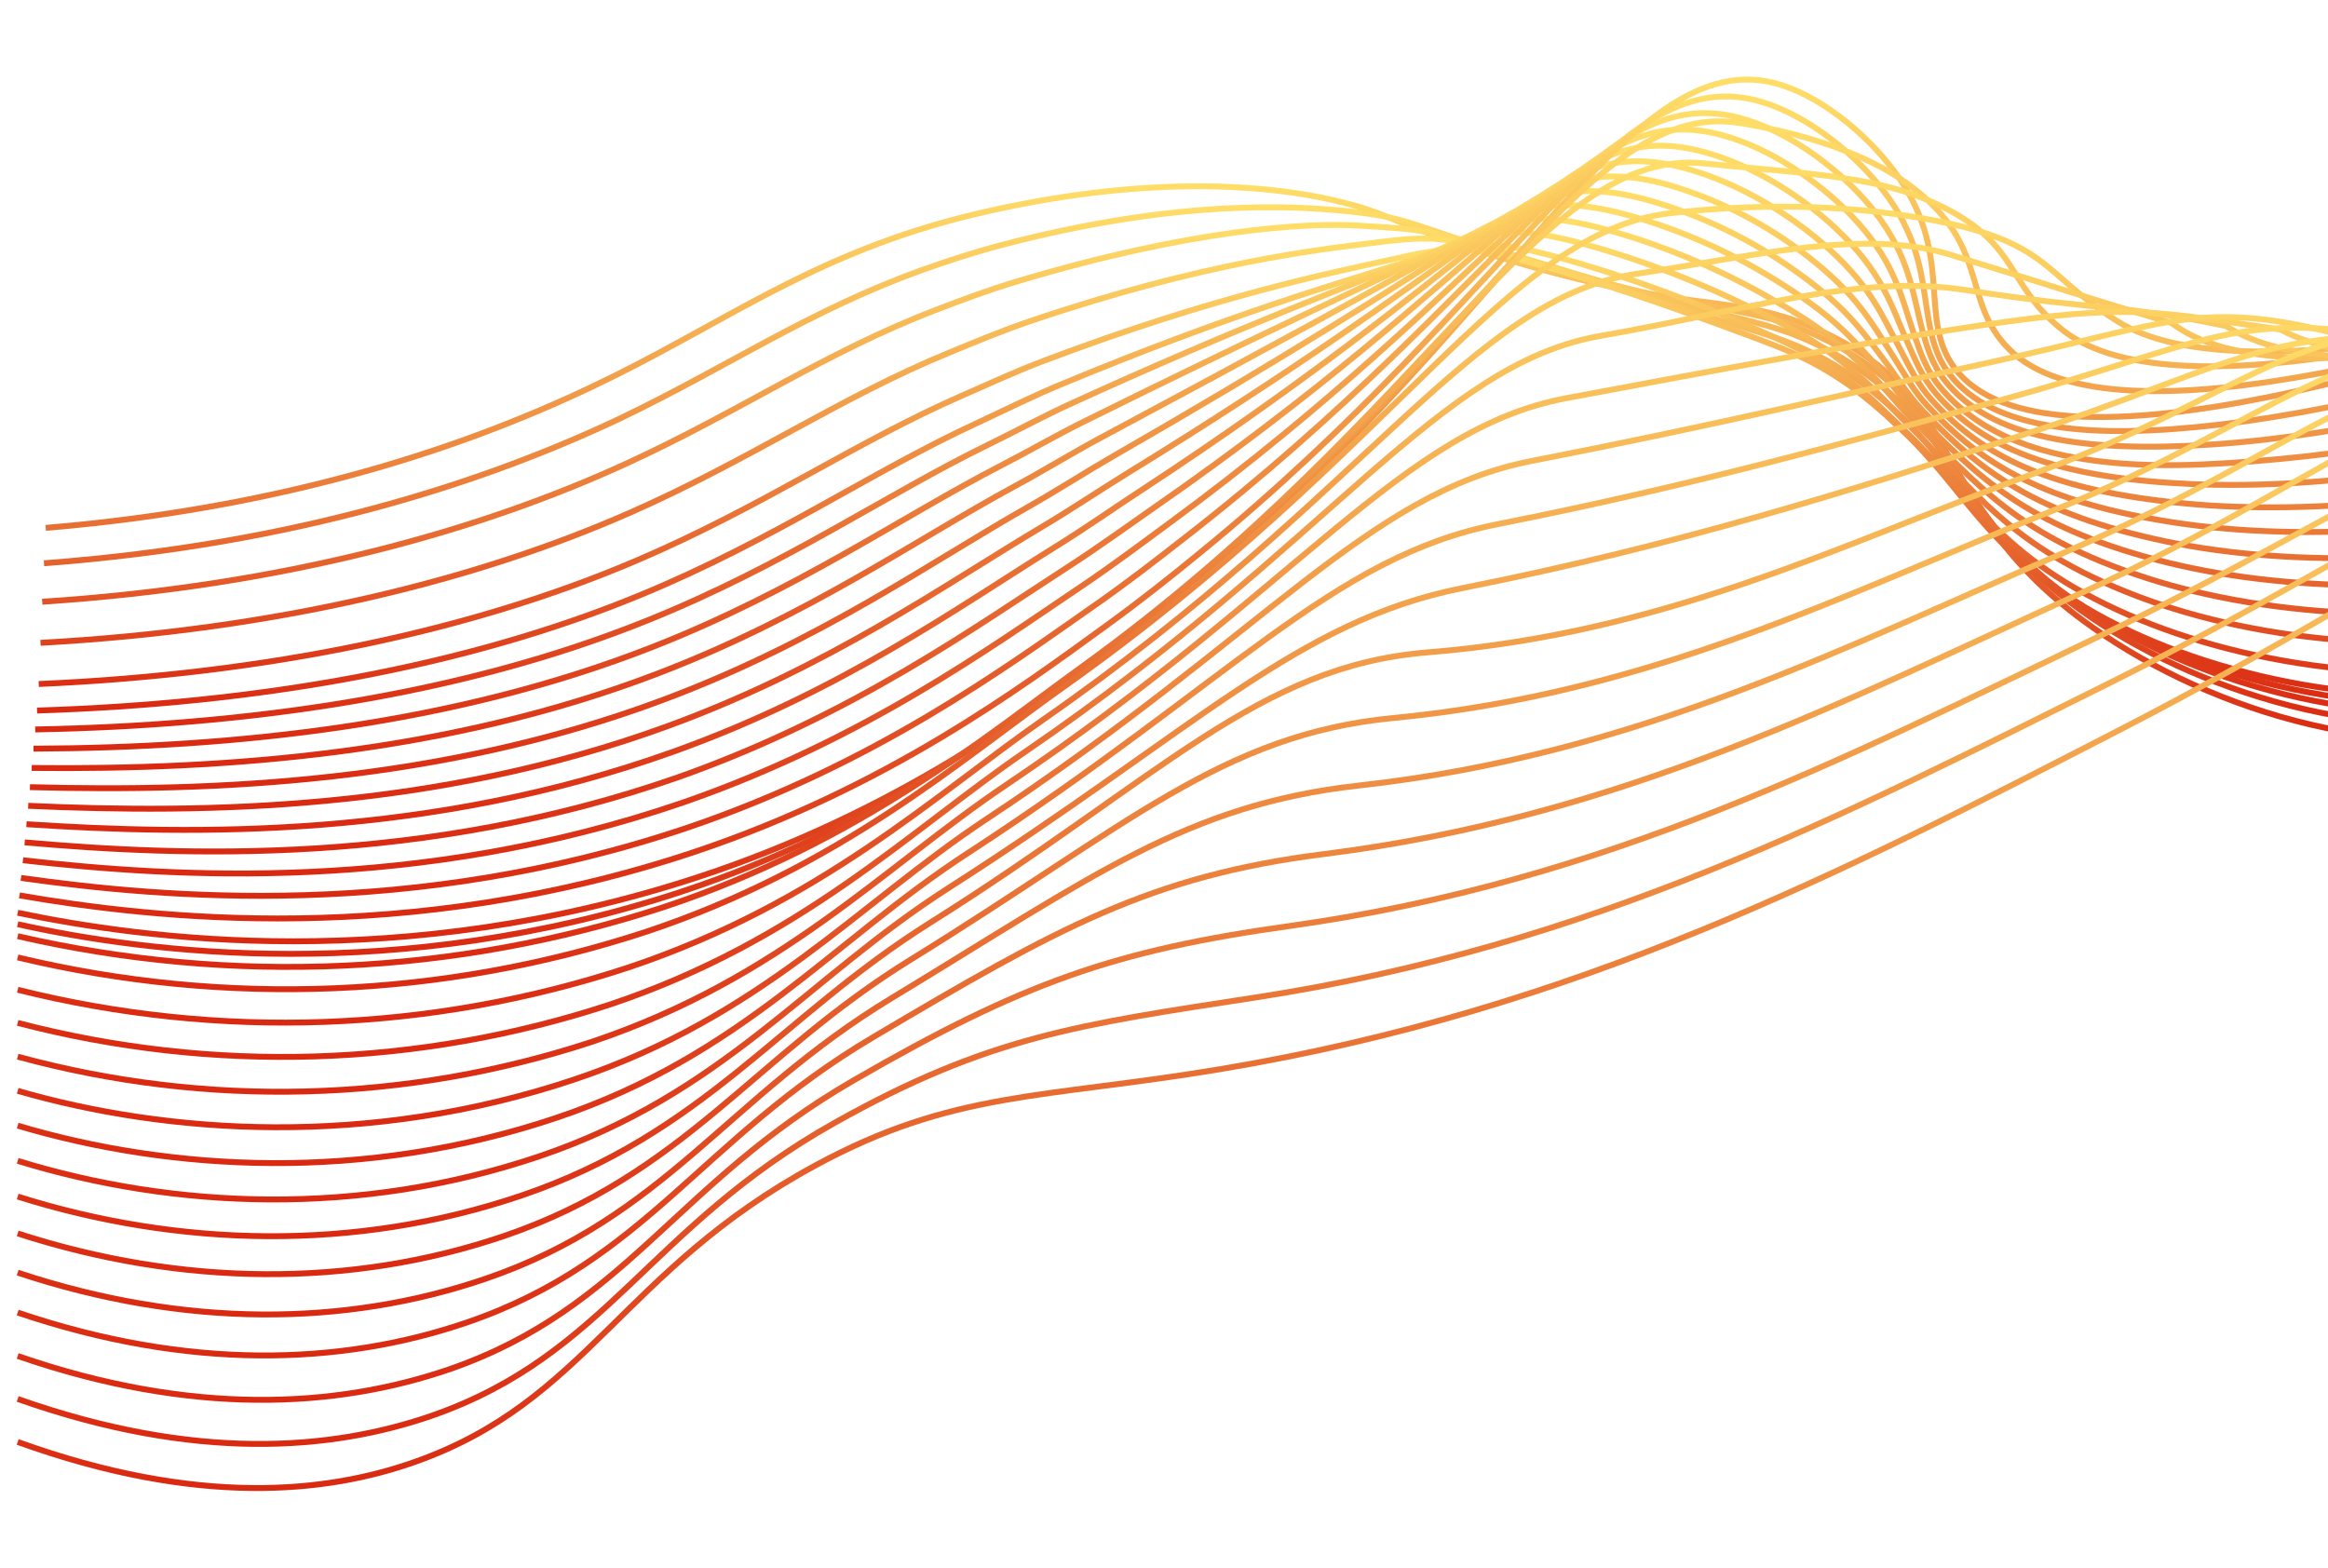 <svg width="790" height="532" viewBox="0 0 790 532" fill="none" xmlns="http://www.w3.org/2000/svg">
<g clip-path="url(#clip0_817_3431)">
<path d="M15.524 179.153C104.628 171.697 167.514 147.982 208.726 127.451C250.401 106.689 280.415 83.913 335.26 71.667C395.752 58.062 435.276 64.157 450.909 67.586C472.583 72.348 471.237 75.586 506.693 86.634C574.804 107.859 587.743 98.416 618.261 112.485C668.861 135.805 653.772 171.194 706.698 210.447C745.026 238.883 808.483 261.509 865.886 245.822C919.942 231.046 926.024 193.943 982.896 188.677C1006.26 186.514 1025.69 191.317 1064.53 200.923C1114.31 213.168 1147.74 228.27 1161.13 233.576C1200.79 249.318 1264.81 259.223 1369.3 228.134" stroke="url(#paint0_linear_817_3431)" stroke-width="2" stroke-miterlimit="10"/>
<path d="M14.925 191.155C101.118 184.719 165.555 163.249 210.509 141.97C247.027 124.445 274.878 105.234 313.26 91.506C321.654 88.513 330.498 85.615 340.022 83.111C400.037 67.356 439.413 69.954 455.848 71.546C477.89 73.669 477.89 76.09 512.639 86.825C537.129 94.377 554.572 98.69 568.083 101.52C591.049 106.323 602.546 106.649 620.669 115.887C627.431 119.306 633.777 123.493 639.581 128.364C666.425 150.882 665.282 179.427 709.814 209.686C748.577 236.027 811.613 255.946 868.036 240.367C872.506 239.13 876.911 237.668 881.234 235.986C924.854 218.992 934.65 189.1 984.638 184.406C989.905 183.904 995.201 183.754 1000.49 183.957C1018.26 184.583 1036.63 189.019 1065.71 196.203C1113.91 208.176 1146.82 222.992 1161.58 228.856C1172.39 233.112 1183.54 236.452 1194.92 238.843C1234.26 247.224 1289.88 248.095 1368.13 226.707" stroke="url(#paint1_linear_817_3431)" stroke-width="2" stroke-miterlimit="10"/>
<path d="M14.327 204.215C97.594 198.773 163.65 179.724 212.291 157.438C250.918 139.751 280.062 119.546 317.736 105.124C326.335 101.818 335.247 98.471 344.812 95.6C404.351 77.681 443.522 75.518 460.828 76.552C483.128 77.912 484.611 77.654 518.598 88.062C542.395 95.368 559.77 100.307 573.022 103.777C595.349 109.587 606.084 110.757 623.036 120.349C629.496 124.043 635.568 128.378 641.159 133.288C667.092 155.656 668.371 182.486 712.957 210.025C752.155 234.257 814.769 251.468 870.213 235.998C874.907 234.637 879.247 233.277 883.315 231.644C928.31 214.338 938.269 185.833 986.42 181.303C991.646 180.788 996.9 180.62 1002.15 180.799C1020.22 181.33 1038.56 185.643 1066.94 192.759C1113.55 204.405 1145.92 218.977 1162.07 225.263C1172.8 229.48 1183.84 232.828 1195.11 235.277C1234.1 243.849 1289.46 245.658 1366.93 226.392" stroke="url(#paint2_linear_817_3431)" stroke-width="2" stroke-miterlimit="10"/>
<path d="M13.742 218.161C94.084 213.766 161.718 196.963 214.087 173.86C254.768 155.901 285.245 134.771 322.185 119.641C331.002 116.022 339.995 112.24 349.574 108.988C408.636 88.933 447.535 84.729 465.781 82.443C488.353 79.627 491.305 80.103 524.544 90.185C547.674 97.219 564.98 102.797 578.042 106.906C599.716 113.709 609.716 115.75 625.499 125.682C631.607 129.658 637.369 134.141 642.724 139.084C667.745 161.289 671.527 186.391 716.059 211.195C755.747 233.318 817.885 247.835 872.349 232.461C877.002 231.1 881.315 229.739 885.356 228.148C931.697 210.46 941.861 183.398 988.148 178.895C993.337 178.367 998.554 178.181 1003.77 178.337C1022.14 178.759 1040.5 182.976 1068.14 189.956C1113.14 201.263 1145 215.576 1162.52 222.392C1173.18 226.545 1184.14 229.897 1195.3 232.42C1233.94 241.182 1289.04 243.944 1365.72 226.787" stroke="url(#paint3_linear_817_3431)" stroke-width="2" stroke-miterlimit="10"/>
<path d="M13.143 232.134C90.574 228.76 159.759 214.229 215.869 190.296C258.619 172.051 290.416 149.982 326.648 134.172C335.668 130.24 344.73 126.009 354.349 122.39C412.936 100.239 451.481 92.702 470.747 88.375C493.509 83.259 497.958 82.593 530.503 92.348C553.021 99.151 570.178 105.328 583.022 110.035C604.043 117.818 613.295 120.757 627.921 131.016C633.666 135.263 639.121 139.89 644.248 144.866C668.371 166.881 674.657 190.269 719.148 212.419C759.326 232.42 820.974 244.257 874.472 228.991C879.07 227.631 883.356 226.27 887.383 224.705C935.085 206.65 945.426 181.167 989.862 176.609C995.015 176.089 1000.2 175.884 1005.37 175.996C1024.01 176.323 1042.33 180.432 1069.32 187.276C1112.75 198.269 1144.07 212.338 1162.97 219.644C1173.55 223.756 1184.42 227.116 1195.47 229.699C1233.77 238.665 1288.62 242.352 1364.53 227.331" stroke="url(#paint4_linear_817_3431)" stroke-width="2" stroke-miterlimit="10"/>
<path d="M12.572 241.141C87.091 238.787 157.841 226.542 217.679 201.779C262.483 183.234 295.613 160.186 331.138 143.75C340.349 139.492 349.506 134.866 359.152 130.838C417.235 106.593 455.468 95.79 475.699 89.327C498.666 82.007 504.693 80.089 536.449 89.531C553.986 94.764 571.2 101.025 588.002 108.28C608.41 117.028 616.887 120.892 630.316 131.41C636.18 136.022 640.833 140.934 645.867 145.709C669.092 167.479 677.895 189.248 722.304 208.677C763.013 226.542 824.144 235.712 876.662 220.555C881.22 219.194 885.479 217.834 889.479 216.296C938.555 197.915 949.072 173.778 991.658 169.356C996.77 168.835 1001.91 168.616 1007.05 168.703C1025.99 168.962 1044.27 172.921 1070.53 179.588C1112.37 190.228 1143.17 204.078 1163.43 211.875C1173.95 215.943 1184.73 219.307 1195.69 221.943C1233.64 231.113 1288.21 235.753 1363.34 222.841" stroke="url(#paint5_linear_817_3431)" stroke-width="2" stroke-miterlimit="10"/>
<path d="M11.946 247.563C83.539 246.203 155.854 236.23 219.434 210.665C266.292 191.82 300.729 167.765 335.573 150.799C344.988 146.2 354.213 141.166 363.9 136.758C421.548 110.458 459.481 96.403 480.665 87.777C503.795 78.321 511.387 75.083 542.408 84.198C559.79 89.307 576.704 95.889 592.968 103.873C612.71 113.56 620.465 118.376 632.724 129.261C638.166 134.064 642.452 139.18 647.445 144.01C669.786 165.643 681.12 185.535 725.42 202.392C766.686 218.093 827.287 224.624 878.825 209.562C883.329 208.202 887.547 206.841 891.547 205.331C941.997 186.664 952.732 163.915 993.413 159.656C998.488 159.121 1003.59 158.885 1008.69 158.949C1027.9 159.112 1046.19 162.949 1071.73 169.534C1111.97 179.861 1142.25 193.453 1163.89 201.766C1174.34 205.783 1185.02 209.15 1195.88 211.848C1233.49 221.223 1287.8 226.815 1362.16 215.998" stroke="url(#paint6_linear_817_3431)" stroke-width="2" stroke-miterlimit="10"/>
<path d="M11.361 254.081C80.029 253.768 153.881 246.013 221.23 219.645C270.129 200.488 305.858 175.399 340.022 157.82C349.642 152.854 358.962 147.411 368.676 142.649C425.861 114.322 463.522 97.07 485.618 86.185C509.061 74.647 518.081 70.049 548.354 78.838C565.61 83.893 582.245 90.867 597.947 99.628C616.995 110.227 624.043 116.05 635.146 127.207C640.125 132.214 644.071 137.493 649.01 142.418C670.48 163.82 684.385 181.943 728.549 196.202C770.387 209.712 830.416 213.617 880.934 198.678C885.397 197.317 889.588 195.957 893.56 194.46C945.385 175.412 956.242 154.092 995.128 149.86C1000.16 149.325 1005.22 149.07 1010.28 149.098C1029.8 149.098 1048.05 152.881 1072.87 159.357C1111.54 169.33 1141.27 182.705 1164.3 191.494C1174.67 195.477 1185.27 198.857 1196.03 201.617C1233.28 211.141 1287.34 217.685 1360.91 209.018" stroke="url(#paint7_linear_817_3431)" stroke-width="2" stroke-miterlimit="10"/>
<path d="M10.762 260.624C76.519 261.332 151.922 255.821 223.012 228.651C273.966 209.181 310.987 183.044 344.485 164.935C354.281 159.642 363.71 153.832 373.438 148.608C430.174 118.253 467.59 97.804 490.584 84.66C514.312 71.055 524.775 65.068 554.313 73.531C571.438 78.528 587.795 85.852 602.927 95.3C621.39 106.824 627.608 113.654 637.554 125.083C642.084 130.308 645.717 135.723 650.588 140.743C671.187 161.928 687.637 178.241 731.665 189.942C774.102 201.221 833.545 202.555 883.125 187.711C887.547 186.35 891.71 184.99 895.656 183.534C948.868 164.2 959.875 144.24 996.924 140.09C1001.92 139.553 1006.94 139.281 1011.97 139.274C1031.77 139.152 1050.07 142.852 1074.14 149.193C1111.2 158.839 1140.41 171.982 1164.82 181.262C1175.12 185.217 1185.62 188.619 1196.28 191.452C1233.19 201.221 1286.99 208.664 1359.78 202.119" stroke="url(#paint8_linear_817_3431)" stroke-width="2" stroke-miterlimit="10"/>
<path d="M10.163 267.141C73.008 268.828 149.99 265.549 224.822 237.589C277.885 217.793 316.117 190.595 348.975 171.982C358.961 166.322 368.486 160.145 378.241 154.54C434.514 122.199 471.699 98.565 495.577 83.095C519.646 67.49 531.51 60.061 560.3 68.197C577.306 73.177 593.389 80.887 607.92 91.028C625.744 103.436 631.186 111.327 639.976 123.015C644.057 128.457 647.336 133.995 652.221 139.124C671.976 160.077 690.997 174.499 734.862 183.724C777.898 192.745 836.743 191.534 885.356 176.799C889.724 175.438 893.86 174.077 897.792 172.717C952.378 153.084 963.549 134.485 998.733 130.444C1003.7 129.878 1008.7 129.587 1013.7 129.573C1033.78 129.437 1052.01 132.934 1075.43 139.097C1110.9 148.417 1139.58 161.329 1165.38 171.098C1174.7 174.635 1185.02 178.132 1196.58 181.261C1233.13 191.221 1286.67 199.616 1358.67 195.18" stroke="url(#paint9_linear_817_3431)" stroke-width="2" stroke-miterlimit="10"/>
<path d="M9.565 273.469C69.43 276.19 147.976 275.156 226.577 246.421C281.626 226.298 321.178 198.011 353.41 178.909C363.574 172.881 373.207 166.351 382.989 160.337C438.855 126.009 475.835 99.206 500.503 81.423C524.911 63.736 538.163 54.946 566.219 62.756C583.125 67.723 598.953 75.807 612.886 86.593C630.098 99.9 634.656 108.866 642.37 120.785C646.003 126.445 648.955 132.118 653.731 137.343C672.643 158.037 694.222 170.65 737.91 177.344C781.598 184.038 839.804 180.337 887.438 165.711C891.764 164.35 895.873 162.99 899.778 161.629C955.753 141.697 967.086 124.458 1000.46 120.513C1005.38 119.938 1010.33 119.634 1015.28 119.601C1035.69 119.342 1053.86 122.744 1076.5 128.826C1110.4 137.806 1138.53 150.5 1165.72 160.745C1175 164.255 1185.24 167.738 1196.66 170.936C1232.86 181.086 1286.14 190.419 1357.37 188.12" stroke="url(#paint10_linear_817_3431)" stroke-width="2" stroke-miterlimit="10"/>
<path d="M8.98 279.714C65.974 283.483 146.004 284.639 228.373 255.142C285.518 234.733 326.253 205.29 357.86 185.752C368.214 179.344 377.955 172.473 387.792 166.051C443.222 129.723 480.012 99.791 505.455 79.613C530.259 59.994 544.912 49.681 572.124 57.177C590.192 62.157 606.601 72.457 617.826 82.022C634.438 96.199 638.234 106.267 644.751 118.417C647.908 124.295 650.547 130.104 655.255 135.438C673.337 155.847 697.433 166.582 740.972 170.813C785.231 175.153 842.879 169.003 889.533 154.486C893.805 153.125 897.887 151.765 901.778 150.404C959.127 130.159 970.61 114.281 1002.11 110.444C1006.99 109.861 1011.9 109.538 1016.82 109.478C1037.48 109.083 1055.66 112.403 1077.66 118.363C1109.96 127.016 1137.53 139.479 1166.1 150.214C1175.34 153.683 1185.5 157.18 1196.77 160.418C1232.63 170.772 1285.65 181.045 1356.09 180.827" stroke="url(#paint11_linear_817_3431)" stroke-width="2" stroke-miterlimit="10"/>
<path d="M8.381 285.877C62.464 290.68 143.976 293.877 230.155 263.768C289.245 242.869 331.314 212.474 362.322 192.46C372.839 185.657 382.731 178.459 392.541 171.629C447.59 133.383 484.203 100.212 510.421 77.749C535.633 56.143 551.538 44.388 578.124 51.544C595.553 56.279 611.88 67.123 622.846 77.395C638.86 92.443 641.744 103.6 647.2 115.995C649.921 122.09 652.221 128.009 656.874 133.451C674.126 153.642 700.78 162.404 744.155 164.296C789.054 166.241 846.076 157.683 891.751 143.261C895.987 141.91 900.037 140.549 903.901 139.179C962.651 118.662 974.284 104.117 1003.93 100.389C1008.77 99.79 1013.64 99.45 1018.52 99.369C1039.47 98.865 1057.65 102.09 1078.94 107.913C1109.63 116.226 1136.7 128.526 1166.67 139.696C1175.87 143.152 1185.94 146.622 1197.08 149.914C1232.59 160.472 1285.35 171.684 1355.01 173.616" stroke="url(#paint12_linear_817_3431)" stroke-width="2" stroke-miterlimit="10"/>
<path d="M7.782 291.946C58.94 297.755 142.017 303.198 231.938 272.299C293.082 251.087 336.389 219.522 366.785 199.113C377.465 191.943 387.466 184.392 397.316 177.154C451.971 136.962 488.475 100.607 515.374 75.777C541.021 52.171 558.232 38.919 584.015 45.762C600.818 50.239 617.077 61.64 627.758 72.647C643.2 88.566 645.173 100.839 649.527 113.465C651.731 119.791 653.785 125.832 658.357 131.37C674.888 151.289 704.086 159.452 747.285 157.616C792.701 155.684 849.219 146.2 893.928 131.887C898.118 130.535 902.137 129.175 905.983 127.805C966.147 107.097 977.903 93.791 1005.7 90.172C1010.5 89.568 1015.34 89.214 1020.18 89.11C1041.41 88.512 1059.63 91.614 1080.15 97.274C1109.2 105.328 1135.78 117.478 1167.13 129.057C1176.29 132.486 1186.28 135.955 1197.27 139.302C1232.44 150.064 1284.94 162.214 1353.82 166.269" stroke="url(#paint13_linear_817_3431)" stroke-width="2" stroke-miterlimit="10"/>
<path d="M7.129 297.947C55.375 304.75 140.003 312.465 233.666 280.763C296.865 259.239 341.328 226.517 371.18 205.645C382.064 198.081 392.173 190.217 402.024 182.516C456.311 140.338 492.611 100.881 520.285 73.669C546.422 48.09 564.967 33.423 590.029 39.927C606.192 44.145 622.383 56.09 632.792 67.832C647.663 84.595 648.683 97.983 652.017 110.827C653.731 117.385 655.513 123.534 660.017 129.194C675.664 148.841 707.283 153.685 750.4 150.855C796.415 147.875 852.335 134.637 896.064 120.432C900.146 119.072 904.227 117.711 908.023 116.351C969.562 95.33 981.495 83.37 1007.44 79.873C1012.2 79.253 1016.99 78.881 1021.8 78.758C1043.32 78.05 1061.47 81.057 1081.33 86.608C1108.86 94.268 1134.86 106.119 1167.58 118.255C1176.71 121.657 1186.63 125.058 1197.51 128.528C1232.33 139.412 1284.59 152.569 1352.62 158.746" stroke="url(#paint14_linear_817_3431)" stroke-width="2" stroke-miterlimit="10"/>
<path d="M6.599 303.879C51.919 311.73 138.085 321.662 235.516 289.171C300.824 267.334 346.403 233.387 375.656 212.149C386.649 204.176 396.963 196.012 406.813 187.93C460.815 143.956 496.883 101.125 525.184 71.573C551.742 43.94 571.511 27.858 595.934 34.062C611.458 38.022 627.608 50.512 637.731 62.975C652.044 80.662 652.085 95.084 654.398 108.173C655.581 114.976 657.119 121.221 661.541 126.99C676.398 146.365 710.522 149.14 753.475 144.065C800.048 138.623 855.437 123.044 898.173 108.935C902.255 107.574 906.241 106.214 910.037 104.962C972.964 83.628 985.032 72.975 1009.14 69.587C1013.9 68.976 1018.69 68.612 1023.48 68.499C1043.44 67.747 1063.39 70.275 1082.53 75.982C1108.46 83.315 1133.93 94.935 1168.04 107.561C1177.13 110.921 1186.96 114.364 1197.66 117.847C1247.72 133.866 1299.2 145.078 1351.38 151.331" stroke="url(#paint15_linear_817_3431)" stroke-width="2" stroke-miterlimit="10"/>
<path d="M6 309.769C48.409 318.64 136.126 330.817 237.299 297.524C304.606 275.373 351.397 240.284 380.159 218.61C507.823 122.322 548.232 14.781 601.934 28.129C616.819 31.829 632.928 44.864 642.751 58.061C663.731 86.225 650.507 107.586 663.16 124.73C694.181 166.772 833.722 119.818 912.146 93.436C988.611 67.708 991.441 59.422 1025.07 58.061C1083.78 55.653 1114.3 79.232 1197.87 107.042C1247.55 123.498 1298.53 135.786 1350.25 143.778" stroke="url(#paint16_linear_817_3431)" stroke-width="2" stroke-miterlimit="10"/>
<path d="M6 313.66C49.538 323.361 134.534 334.477 231.258 302.612C298.021 280.557 342.825 245.127 373.697 222.337C497.02 131.41 535.483 32.931 590.192 41.72C611.567 45.149 633.268 52.02 647.595 62.551C675.745 83.259 665.282 101.776 681.609 118.335C717.352 154.608 847.505 113.886 922.173 89.681C994.91 66.02 997.849 59.326 1033.4 60.687C1092.48 62.945 1121.61 83.817 1200.33 110.511C1249.45 127.157 1300.02 139.142 1351.38 146.308" stroke="url(#paint17_linear_817_3431)" stroke-width="2" stroke-miterlimit="10"/>
<path d="M6 317.715C78.609 334.43 154.402 331.019 225.217 307.851C291.436 285.905 334.172 250.108 367.234 226.216C486.053 140.418 523.251 49.531 578.464 55.463C606.478 58.484 632.819 59.246 652.438 67.205C686.099 80.811 679.541 95.913 700.059 112.104C739.257 143.003 861.287 108.104 932.214 86.076C1001.1 64.484 1004.16 59.246 1041.74 63.463C1101.04 70.103 1128.91 88.689 1202.79 114.145C1251.32 130.97 1301.49 142.653 1352.46 149.003" stroke="url(#paint18_linear_817_3431)" stroke-width="2" stroke-miterlimit="10"/>
<path d="M6 324.925C76.495 341.84 150.303 338.835 219.189 316.244C284.851 294.393 325.532 258.229 360.771 233.249C474.842 152.403 511.414 78.714 566.722 72.36C601.322 68.387 631.921 70.02 657.296 75C695.637 82.51 693.406 93.218 718.522 109.014C760.101 135.165 875.097 105.613 942.242 85.626C1007.39 66.237 1010.42 62.197 1050.07 69.38C1109.55 80.156 1136.21 96.687 1205.27 120.919C1253.22 137.943 1302.99 149.33 1353.57 154.852" stroke="url(#paint19_linear_817_3431)" stroke-width="2" stroke-miterlimit="10"/>
<path d="M6 335.904C74.375 353.011 146.197 350.397 213.148 328.367C278.266 306.598 316.879 270.066 354.308 244.011C463.549 167.968 499.741 101.313 554.994 92.986C596.042 86.809 632.288 77.367 662.139 86.524C703.215 99.123 704.753 99.993 736.971 109.653C775.734 139.056 888.894 106.81 952.283 88.905C1013.65 71.625 1016.67 68.768 1058.41 79.04C1118.04 93.721 1143.49 108.47 1207.73 131.423C1255.11 148.639 1304.49 159.727 1354.67 164.417" stroke="url(#paint20_linear_817_3431)" stroke-width="2" stroke-miterlimit="10"/>
<path d="M6 347.144C72.252 364.453 142.092 362.27 207.134 340.858C271.708 319.198 308.239 282.258 347.873 255.141C452.175 183.765 487.958 123.532 543.198 113.981C590.818 105.763 630.438 92.729 667.01 98.43C714.168 105.777 718.345 102.892 755.448 110.675C796.116 136.839 902.676 108.267 962.256 92.552C1019.84 77.382 1022.86 75.572 1066.68 89.069C1126.55 107.464 1150.7 120.648 1210.14 142.295C1256.94 159.706 1305.94 170.495 1355.72 174.35" stroke="url(#paint21_linear_817_3431)" stroke-width="2" stroke-miterlimit="10"/>
<path d="M6 358.599C70.114 376.076 137.953 374.302 201.066 353.497C265.095 331.932 299.518 294.584 341.383 266.42C440.705 199.602 476.08 145.464 531.524 135.124C585.58 125.042 629.295 116.77 671.827 110.47C724.345 102.688 731.883 105.912 773.87 111.831C816.511 134.838 916.459 109.926 972.351 96.347C1026.15 83.286 1029.17 82.442 1075.08 99.245C1135.05 121.205 1158 133.029 1212.6 153.329C1258.83 170.927 1307.45 181.418 1356.82 184.445" stroke="url(#paint22_linear_817_3431)" stroke-width="2" stroke-miterlimit="10"/>
<path d="M6 370.205C56.654 384.859 125.051 389.798 195.039 366.301C258.564 344.967 290.824 307.047 334.92 277.863C429.167 215.494 464.175 167.248 519.782 156.431C580.409 144.648 628.628 133.124 676.684 122.675C734.236 110.144 746.754 101.395 792.333 113.151C839.559 125.328 930.242 111.79 982.379 100.307C1032.39 89.341 1035.44 89.422 1083.4 109.573C1143.68 134.975 1165.25 145.601 1215.13 164.513C1246.14 176.268 1292.92 191.643 1357.99 194.69" stroke="url(#paint23_linear_817_3431)" stroke-width="2" stroke-miterlimit="10"/>
<path d="M6 382.015C57.838 397.471 123.459 401.376 188.998 379.293C251.979 358.068 282.102 319.659 328.457 289.495C417.562 231.494 452.066 189.003 508.054 177.927C575.266 164.621 628.084 149.75 681.528 135.069C744.264 117.831 759.924 104.715 810.783 114.66C859.26 124.185 944.011 113.735 992.42 104.456C1038.68 95.585 1041.84 96.401 1091.74 120.103C1152.32 148.852 1172.48 158.417 1217.6 175.887C1248.15 187.724 1294.24 203.098 1359.1 205.139" stroke="url(#paint24_linear_817_3431)" stroke-width="2" stroke-miterlimit="10"/>
<path d="M6 393.962C59.063 410.289 121.867 413.092 182.957 392.439C245.394 371.322 273.354 332.41 321.995 301.28C405.915 247.564 439.957 210.774 496.312 199.576C570.178 184.896 627.608 166.569 686.371 147.616C754.4 125.683 773.108 108.499 829.232 116.322C879.029 123.261 957.78 115.901 1002.45 108.757C1044.87 101.955 1048.23 103.519 1100.07 130.785C1161.02 162.827 1179.69 171.426 1220.06 187.413C1250.18 199.345 1295.54 214.774 1360.2 215.726" stroke="url(#paint25_linear_817_3431)" stroke-width="2" stroke-miterlimit="10"/>
<path d="M6 406.085C60.192 423.187 120.289 424.97 176.916 405.745C238.809 384.724 264.578 345.267 315.532 313.225C394.214 263.727 426.868 225.998 484.584 221.386C566.409 214.841 627.173 183.562 691.215 160.323C764.591 133.71 789.177 99.097 847.682 118.145C896.554 134.105 971.494 118.145 1012.49 113.22C1051.1 108.526 1054.67 110.743 1108.41 141.615C1169.79 176.895 1186.87 184.65 1222.52 199.1C1252.2 211.141 1296.86 226.583 1361.3 226.488" stroke="url(#paint26_linear_817_3431)" stroke-width="2" stroke-miterlimit="10"/>
<path d="M6 418.603C61.376 436.535 118.697 437.216 170.889 419.528C232.224 398.602 255.775 358.547 309.069 325.648C382.54 280.3 414.745 249.224 472.842 243.673C561.28 235.197 626.792 201.046 696.072 173.508C774.85 142.215 801.34 105.329 866.145 120.445C917.547 132.446 985.304 120.962 1022.52 118.16C1057.33 115.534 1061.21 118.391 1116.74 152.936C1178.6 191.413 1194.06 198.393 1225 211.264C1254.21 223.428 1298.18 238.857 1362.42 237.714" stroke="url(#paint27_linear_817_3431)" stroke-width="2" stroke-miterlimit="10"/>
<path d="M6 431.908C62.546 450.67 117.091 450.303 164.848 433.949C225.638 413.118 246.931 372.41 302.606 338.708C370.717 297.469 402.609 273.087 461.114 266.597C556.191 256.053 626.438 219.181 700.916 187.343C785.163 151.329 813.844 112.947 884.594 123.396C938.392 131.342 999.046 124.348 1032.56 123.736C1063.55 123.165 1067.78 126.648 1125.08 164.894C1187.46 206.541 1201.27 212.827 1227.46 224.079C1256.21 236.406 1299.57 251.78 1363.52 249.59" stroke="url(#paint28_linear_817_3431)" stroke-width="2" stroke-miterlimit="10"/>
<path d="M6 445.448C63.729 465.04 115.499 463.598 158.807 448.686C219.053 427.937 238.047 386.494 296.144 352.084C358.934 314.886 390.432 297.239 449.372 289.838C551.035 277.076 626.111 237.619 705.76 201.482C795.558 160.76 826.661 121.439 903.044 126.65C959.1 130.473 1012.8 128.01 1042.58 129.63C1069.74 131.085 1074.4 135.167 1133.4 177.168C1196.38 221.972 1208.34 227.687 1229.92 237.211C1258.18 249.742 1300.81 265.035 1364.62 261.783" stroke="url(#paint29_linear_817_3431)" stroke-width="2" stroke-miterlimit="10"/>
<path d="M6 460.182C64.913 480.59 113.867 478.005 152.766 464.604C212.427 443.814 229.094 401.649 289.681 366.642C347.124 333.444 378.241 322.559 437.644 314.259C545.837 299.143 625.812 257.251 710.549 216.801C805.789 171.371 840.062 137.289 921.439 131.084C979.427 126.676 1026.49 132.853 1052.57 136.704C1075.93 140.159 1081.01 144.867 1141.69 190.61C1205.28 238.584 1215.41 243.672 1232.33 251.496C1260.06 264.326 1302.07 279.442 1365.67 275.143" stroke="url(#paint30_linear_817_3431)" stroke-width="2" stroke-miterlimit="10"/>
<path d="M6 474.768C66.083 496.006 112.275 492.36 146.738 480.387C205.842 459.692 220.06 416.521 283.218 381.064C335.301 351.826 366.023 347.73 425.902 338.546C540.612 320.954 625.526 276.735 715.461 231.999C816.266 181.835 853.763 144.922 939.956 135.398C999.822 128.813 1040.33 137.48 1062.65 143.643C1082.23 149.085 1087.77 154.392 1150.07 203.93C1214.34 255.034 1222.53 259.619 1234.86 265.674C1261.96 278.98 1303.45 293.715 1366.84 288.368" stroke="url(#paint31_linear_817_3431)" stroke-width="2" stroke-miterlimit="10"/>
<path d="M6 489.366C67.226 511.421 110.765 506.727 140.697 496.169C199.202 475.569 210.93 431.174 276.755 395.486C323.478 370.152 353.791 372.9 414.174 362.832C535.333 342.627 625.254 296.163 720.304 247.182C826.674 192.297 867.505 152.5 958.406 139.696C1020.38 130.975 1054.15 142.037 1072.69 150.581C1088.52 157.874 1094.46 163.901 1158.41 217.25C1223.38 271.496 1229.57 275.618 1237.32 279.836C1263.54 294.109 1304.75 308 1367.94 301.606" stroke="url(#paint32_linear_817_3431)" stroke-width="2" stroke-miterlimit="10"/>
</g>
<defs>
<linearGradient id="paint0_linear_817_3431" x1="692.412" y1="63.217" x2="692.412" y2="250.962" gradientUnits="userSpaceOnUse">
<stop stop-color="#FFDE68"/>
<stop offset="1" stop-color="#DA2911"/>
</linearGradient>
<linearGradient id="paint1_linear_817_3431" x1="691.528" y1="70.334" x2="691.528" y2="245.853" gradientUnits="userSpaceOnUse">
<stop stop-color="#FFDE68"/>
<stop offset="1" stop-color="#DA2911"/>
</linearGradient>
<linearGradient id="paint2_linear_817_3431" x1="690.63" y1="76.338" x2="690.63" y2="241.889" gradientUnits="userSpaceOnUse">
<stop stop-color="#FFDE68"/>
<stop offset="1" stop-color="#DA2911"/>
</linearGradient>
<linearGradient id="paint3_linear_817_3431" x1="689.732" y1="80.957" x2="689.732" y2="239.353" gradientUnits="userSpaceOnUse">
<stop stop-color="#FFDE68"/>
<stop offset="1" stop-color="#DA2911"/>
</linearGradient>
<linearGradient id="paint4_linear_817_3431" x1="688.834" y1="84.715" x2="688.834" y2="237.517" gradientUnits="userSpaceOnUse">
<stop stop-color="#FFDE68"/>
<stop offset="1" stop-color="#DA2911"/>
</linearGradient>
<linearGradient id="paint5_linear_817_3431" x1="687.957" y1="83.127" x2="687.957" y2="241.141" gradientUnits="userSpaceOnUse">
<stop stop-color="#FFDE68"/>
<stop offset="1" stop-color="#DA2911"/>
</linearGradient>
<linearGradient id="paint6_linear_817_3431" x1="687.052" y1="78.793" x2="687.052" y2="247.563" gradientUnits="userSpaceOnUse">
<stop stop-color="#FFDE68"/>
<stop offset="1" stop-color="#DA2911"/>
</linearGradient>
<linearGradient id="paint7_linear_817_3431" x1="686.133" y1="74.25" x2="686.133" y2="254.081" gradientUnits="userSpaceOnUse">
<stop stop-color="#FFDE68"/>
<stop offset="1" stop-color="#DA2911"/>
</linearGradient>
<linearGradient id="paint8_linear_817_3431" x1="685.269" y1="69.621" x2="685.269" y2="260.682" gradientUnits="userSpaceOnUse">
<stop stop-color="#FFDE68"/>
<stop offset="1" stop-color="#DA2911"/>
</linearGradient>
<linearGradient id="paint9_linear_817_3431" x1="684.419" y1="64.861" x2="684.419" y2="267.504" gradientUnits="userSpaceOnUse">
<stop stop-color="#FFDE68"/>
<stop offset="1" stop-color="#DA2911"/>
</linearGradient>
<linearGradient id="paint10_linear_817_3431" x1="683.467" y1="59.891" x2="683.467" y2="274.465" gradientUnits="userSpaceOnUse">
<stop stop-color="#FFDE68"/>
<stop offset="1" stop-color="#DA2911"/>
</linearGradient>
<linearGradient id="paint11_linear_817_3431" x1="682.535" y1="54.725" x2="682.535" y2="281.651" gradientUnits="userSpaceOnUse">
<stop stop-color="#FFDE68"/>
<stop offset="1" stop-color="#DA2911"/>
</linearGradient>
<linearGradient id="paint12_linear_817_3431" x1="681.698" y1="49.447" x2="681.698" y2="288.973" gradientUnits="userSpaceOnUse">
<stop stop-color="#FFDE68"/>
<stop offset="1" stop-color="#DA2911"/>
</linearGradient>
<linearGradient id="paint13_linear_817_3431" x1="680.8" y1="43.963" x2="680.8" y2="296.442" gradientUnits="userSpaceOnUse">
<stop stop-color="#FFDE68"/>
<stop offset="1" stop-color="#DA2911"/>
</linearGradient>
<linearGradient id="paint14_linear_817_3431" x1="679.875" y1="38.389" x2="679.875" y2="304.023" gradientUnits="userSpaceOnUse">
<stop stop-color="#FFDE68"/>
<stop offset="1" stop-color="#DA2911"/>
</linearGradient>
<linearGradient id="paint15_linear_817_3431" x1="678.99" y1="32.736" x2="678.99" y2="311.707" gradientUnits="userSpaceOnUse">
<stop stop-color="#FFDE68"/>
<stop offset="1" stop-color="#DA2911"/>
</linearGradient>
<linearGradient id="paint16_linear_817_3431" x1="678.126" y1="27" x2="678.126" y2="319.458" gradientUnits="userSpaceOnUse">
<stop stop-color="#FFDE68"/>
<stop offset="1" stop-color="#DA2911"/>
</linearGradient>
<linearGradient id="paint17_linear_817_3431" x1="678.691" y1="41.172" x2="678.691" y2="323.723" gradientUnits="userSpaceOnUse">
<stop stop-color="#FFDE68"/>
<stop offset="1" stop-color="#DA2911"/>
</linearGradient>
<linearGradient id="paint18_linear_817_3431" x1="679.228" y1="55.188" x2="679.228" y2="328.153" gradientUnits="userSpaceOnUse">
<stop stop-color="#FFDE68"/>
<stop offset="1" stop-color="#DA2911"/>
</linearGradient>
<linearGradient id="paint19_linear_817_3431" x1="679.786" y1="66.057" x2="679.786" y2="335.723" gradientUnits="userSpaceOnUse">
<stop stop-color="#FFDE68"/>
<stop offset="1" stop-color="#DA2911"/>
</linearGradient>
<linearGradient id="paint20_linear_817_3431" x1="680.337" y1="73.088" x2="680.337" y2="347.059" gradientUnits="userSpaceOnUse">
<stop stop-color="#FFDE68"/>
<stop offset="1" stop-color="#DA2911"/>
</linearGradient>
<linearGradient id="paint21_linear_817_3431" x1="680.861" y1="79.969" x2="680.861" y2="358.695" gradientUnits="userSpaceOnUse">
<stop stop-color="#FFDE68"/>
<stop offset="1" stop-color="#DA2911"/>
</linearGradient>
<linearGradient id="paint22_linear_817_3431" x1="681.412" y1="86.584" x2="681.412" y2="370.52" gradientUnits="userSpaceOnUse">
<stop stop-color="#FFDE68"/>
<stop offset="1" stop-color="#DA2911"/>
</linearGradient>
<linearGradient id="paint23_linear_817_3431" x1="681.997" y1="93.004" x2="681.997" y2="382.562" gradientUnits="userSpaceOnUse">
<stop stop-color="#FFDE68"/>
<stop offset="1" stop-color="#DA2911"/>
</linearGradient>
<linearGradient id="paint24_linear_817_3431" x1="682.548" y1="99.256" x2="682.548" y2="394.734" gradientUnits="userSpaceOnUse">
<stop stop-color="#FFDE68"/>
<stop offset="1" stop-color="#DA2911"/>
</linearGradient>
<linearGradient id="paint25_linear_817_3431" x1="683.099" y1="105.359" x2="683.099" y2="407.072" gradientUnits="userSpaceOnUse">
<stop stop-color="#FFDE68"/>
<stop offset="1" stop-color="#DA2911"/>
</linearGradient>
<linearGradient id="paint26_linear_817_3431" x1="683.65" y1="111.334" x2="683.65" y2="419.543" gradientUnits="userSpaceOnUse">
<stop stop-color="#FFDE68"/>
<stop offset="1" stop-color="#DA2911"/>
</linearGradient>
<linearGradient id="paint27_linear_817_3431" x1="684.208" y1="116.947" x2="684.208" y2="432.43" gradientUnits="userSpaceOnUse">
<stop stop-color="#FFDE68"/>
<stop offset="1" stop-color="#DA2911"/>
</linearGradient>
<linearGradient id="paint28_linear_817_3431" x1="684.759" y1="121.65" x2="684.759" y2="446.104" gradientUnits="userSpaceOnUse">
<stop stop-color="#FFDE68"/>
<stop offset="1" stop-color="#DA2911"/>
</linearGradient>
<linearGradient id="paint29_linear_817_3431" x1="685.31" y1="126.183" x2="685.31" y2="460.015" gradientUnits="userSpaceOnUse">
<stop stop-color="#FFDE68"/>
<stop offset="1" stop-color="#DA2911"/>
</linearGradient>
<linearGradient id="paint30_linear_817_3431" x1="685.834" y1="129.561" x2="685.834" y2="475.081" gradientUnits="userSpaceOnUse">
<stop stop-color="#FFDE68"/>
<stop offset="1" stop-color="#DA2911"/>
</linearGradient>
<linearGradient id="paint31_linear_817_3431" x1="686.419" y1="133.041" x2="686.419" y2="490.043" gradientUnits="userSpaceOnUse">
<stop stop-color="#FFDE68"/>
<stop offset="1" stop-color="#DA2911"/>
</linearGradient>
<linearGradient id="paint32_linear_817_3431" x1="686.97" y1="136.514" x2="686.97" y2="505.01" gradientUnits="userSpaceOnUse">
<stop stop-color="#FFDE68"/>
<stop offset="1" stop-color="#DA2911"/>
</linearGradient>
<clipPath id="clip0_817_3431">
<rect width="790" height="532" fill="white"/>
</clipPath>
</defs>
</svg>
